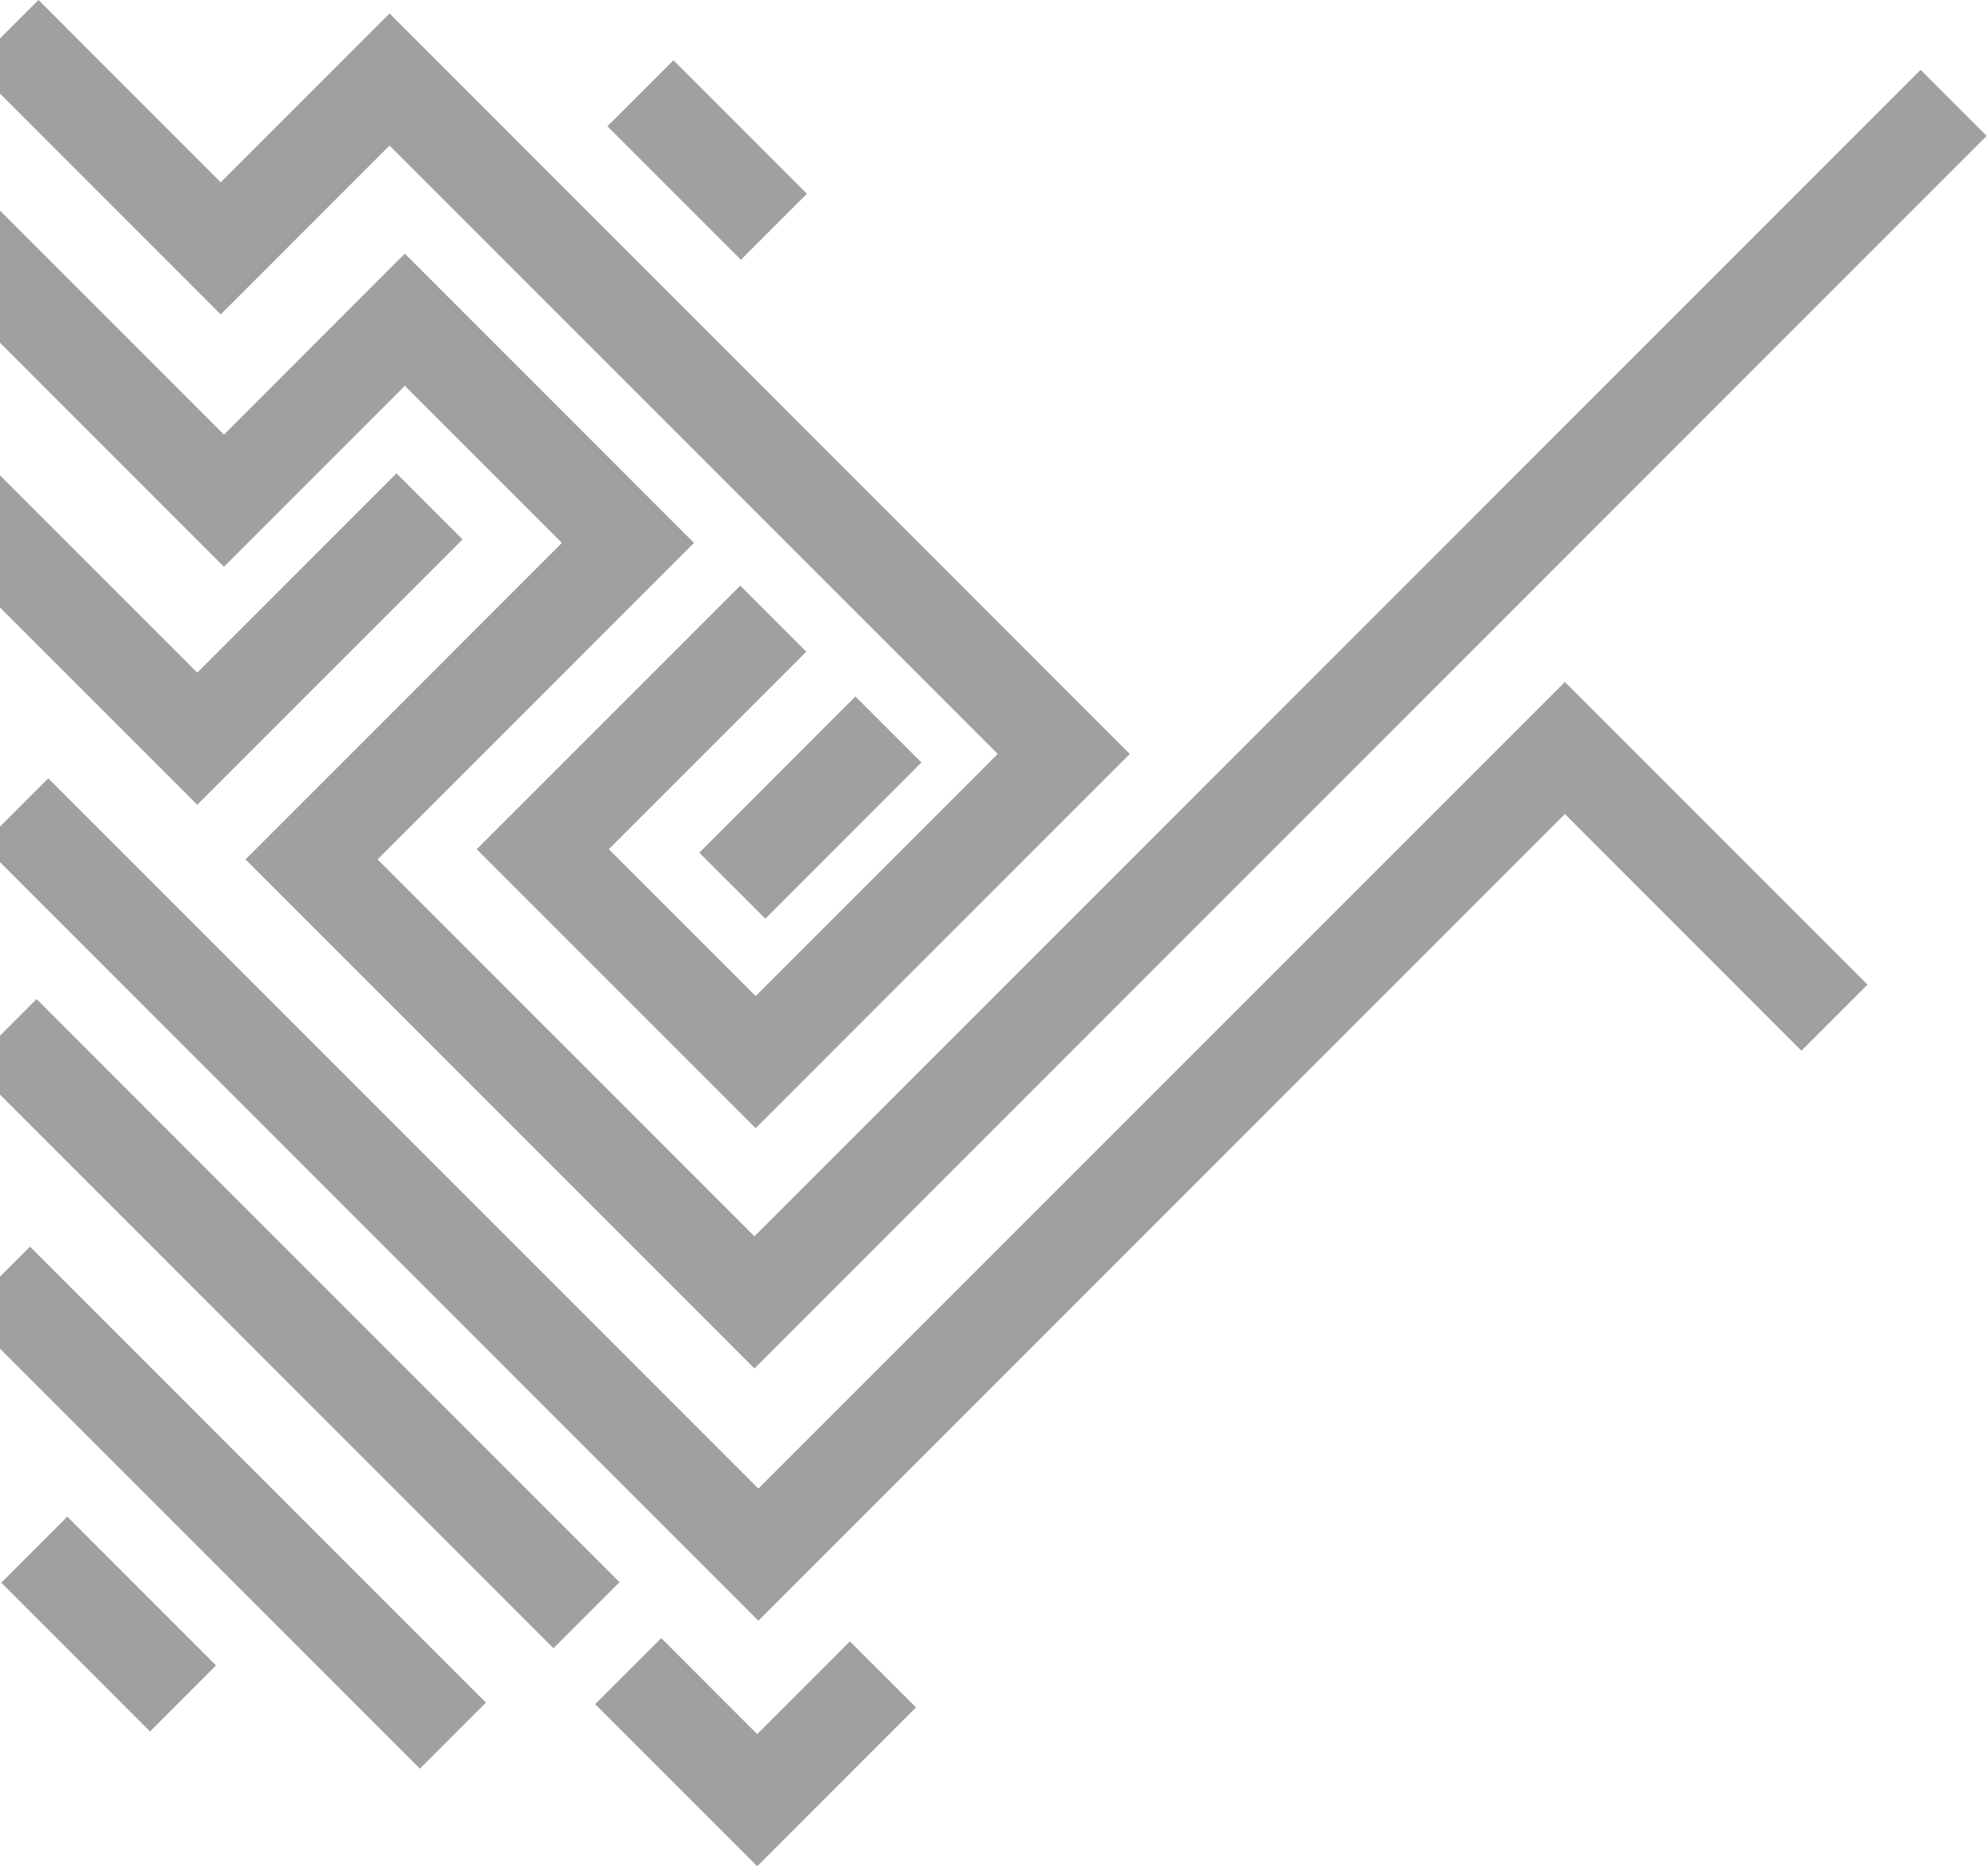 <svg width="309" height="290" viewBox="0 0 309 290" fill="none" xmlns="http://www.w3.org/2000/svg">
<g clip-path="url(#clip0_16_75)">
<path d="M243.232 105.973L290.269 153.01L279.999 163.273L243.232 126.499L117.876 251.848L-2.766 131.205L7.497 120.942L117.876 231.322L243.232 105.973Z" fill="#A0A0A0"/>
<path d="M298.526 10.856L308.789 21.119L117.262 212.652L38.158 133.548L87.337 84.361L62.926 59.95L34.808 88.068L-12.515 40.738L-2.252 30.475L34.808 67.534L62.926 39.417L107.87 84.361L58.684 133.548L117.262 192.119L298.526 10.856Z" fill="#A0A0A0"/>
<path d="M5.983 -0L34.308 28.332L60.548 2.092L175.605 117.157L117.455 175.314L74.103 131.962L115.062 91.003L125.325 101.266L94.629 131.962L117.455 154.781L155.079 117.157L60.548 22.626L34.308 48.858L-4.287 10.263L5.983 -0Z" fill="#A0A0A0"/>
<path d="M-4.73 69.134L30.659 104.523L61.626 73.555L71.896 83.818L30.659 125.049L-15 79.397L-4.73 69.134Z" fill="#A0A0A0"/>
<path d="M115.162 40.371L125.424 30.109L104.678 9.363L94.416 19.625L115.162 40.371Z" fill="#A0A0A0"/>
<path d="M86.027 256.123L96.289 245.861L5.679 155.251L-4.583 165.513L86.027 256.123Z" fill="#A0A0A0"/>
<path d="M102.785 254.554L117.698 269.474L132.103 255.061L142.373 265.324L117.698 290L92.515 264.817L102.785 254.554Z" fill="#A0A0A0"/>
<path d="M65.264 274.838L75.526 264.576L4.667 193.718L-5.595 203.98L65.264 274.838Z" fill="#A0A0A0"/>
<path d="M23.316 269.06L33.578 258.799L10.459 235.679L0.197 245.941L23.316 269.06Z" fill="#A0A0A0"/>
<path d="M118.956 142.76L143.223 118.484L132.959 108.224L108.692 132.499L118.956 142.76Z" fill="#A0A0A0"/>
</g>
<defs>
<clipPath id="clip0_16_75">
<rect width="308.789" height="290" fill="white" transform="translate(308.789 290) rotate(-180)"/>
</clipPath>
</defs>
</svg>
